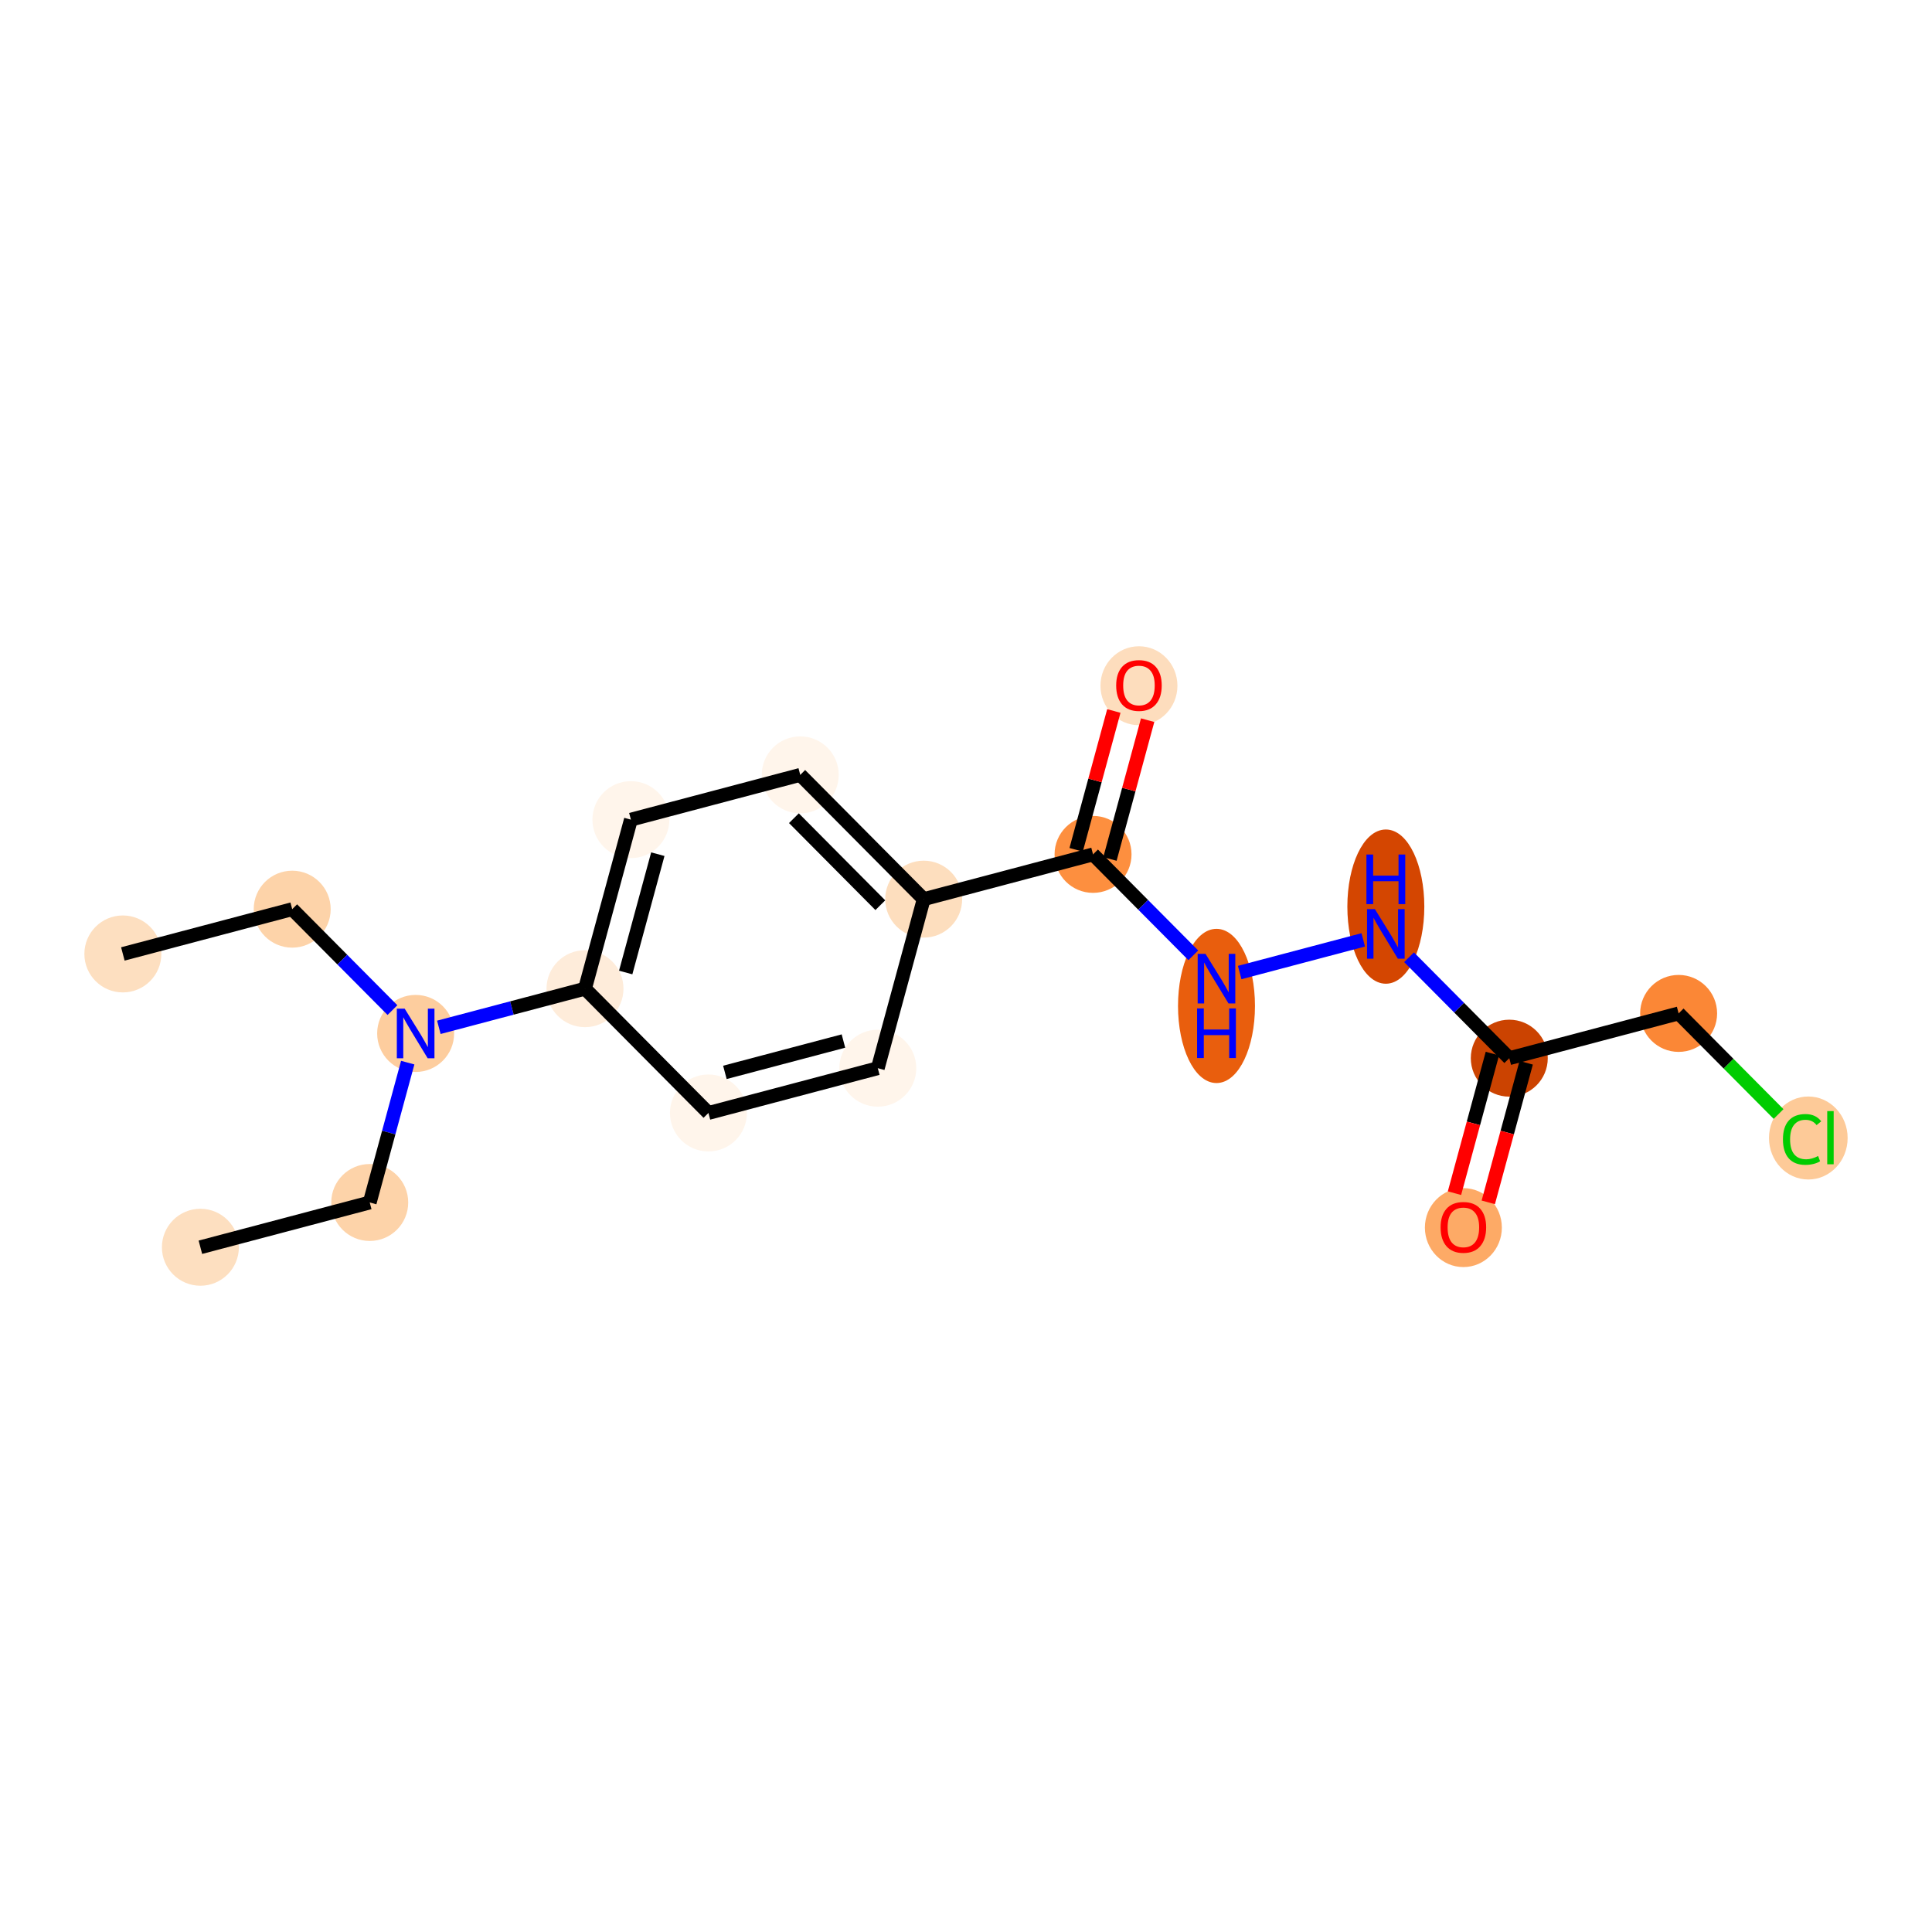 <?xml version='1.0' encoding='iso-8859-1'?>
<svg version='1.1' baseProfile='full'
              xmlns='http://www.w3.org/2000/svg'
                      xmlns:rdkit='http://www.rdkit.org/xml'
                      xmlns:xlink='http://www.w3.org/1999/xlink'
                  xml:space='preserve'
width='280px' height='280px' viewBox='0 0 280 280'>
<!-- END OF HEADER -->
<rect style='opacity:1.0;fill:#FFFFFF;stroke:none' width='280' height='280' x='0' y='0'> </rect>
<ellipse cx='17.805' cy='138.252' rx='5.077' ry='5.077'  style='fill:#FDDFC0;fill-rule:evenodd;stroke:#FDDFC0;stroke-width:1.0px;stroke-linecap:butt;stroke-linejoin:miter;stroke-opacity:1' />
<ellipse cx='42.348' cy='131.764' rx='5.077' ry='5.077'  style='fill:#FDD3A9;fill-rule:evenodd;stroke:#FDD3A9;stroke-width:1.0px;stroke-linecap:butt;stroke-linejoin:miter;stroke-opacity:1' />
<ellipse cx='60.238' cy='149.775' rx='5.077' ry='5.084'  style='fill:#FDCD9E;fill-rule:evenodd;stroke:#FDCD9E;stroke-width:1.0px;stroke-linecap:butt;stroke-linejoin:miter;stroke-opacity:1' />
<ellipse cx='53.585' cy='174.274' rx='5.077' ry='5.077'  style='fill:#FDD3A9;fill-rule:evenodd;stroke:#FDD3A9;stroke-width:1.0px;stroke-linecap:butt;stroke-linejoin:miter;stroke-opacity:1' />
<ellipse cx='29.042' cy='180.762' rx='5.077' ry='5.077'  style='fill:#FDDFC0;fill-rule:evenodd;stroke:#FDDFC0;stroke-width:1.0px;stroke-linecap:butt;stroke-linejoin:miter;stroke-opacity:1' />
<ellipse cx='84.782' cy='143.287' rx='5.077' ry='5.077'  style='fill:#FEECDA;fill-rule:evenodd;stroke:#FEECDA;stroke-width:1.0px;stroke-linecap:butt;stroke-linejoin:miter;stroke-opacity:1' />
<ellipse cx='91.435' cy='118.788' rx='5.077' ry='5.077'  style='fill:#FFF5EB;fill-rule:evenodd;stroke:#FFF5EB;stroke-width:1.0px;stroke-linecap:butt;stroke-linejoin:miter;stroke-opacity:1' />
<ellipse cx='115.978' cy='112.3' rx='5.077' ry='5.077'  style='fill:#FFF5EB;fill-rule:evenodd;stroke:#FFF5EB;stroke-width:1.0px;stroke-linecap:butt;stroke-linejoin:miter;stroke-opacity:1' />
<ellipse cx='133.869' cy='130.312' rx='5.077' ry='5.077'  style='fill:#FDDEBE;fill-rule:evenodd;stroke:#FDDEBE;stroke-width:1.0px;stroke-linecap:butt;stroke-linejoin:miter;stroke-opacity:1' />
<ellipse cx='158.412' cy='123.824' rx='5.077' ry='5.077'  style='fill:#FD8F3F;fill-rule:evenodd;stroke:#FD8F3F;stroke-width:1.0px;stroke-linecap:butt;stroke-linejoin:miter;stroke-opacity:1' />
<ellipse cx='165.065' cy='99.381' rx='5.077' ry='5.22'  style='fill:#FDDDBD;fill-rule:evenodd;stroke:#FDDDBD;stroke-width:1.0px;stroke-linecap:butt;stroke-linejoin:miter;stroke-opacity:1' />
<ellipse cx='176.303' cy='145.789' rx='5.077' ry='10.676'  style='fill:#E95E0D;fill-rule:evenodd;stroke:#E95E0D;stroke-width:1.0px;stroke-linecap:butt;stroke-linejoin:miter;stroke-opacity:1' />
<ellipse cx='200.846' cy='131.393' rx='5.077' ry='10.676'  style='fill:#D44601;fill-rule:evenodd;stroke:#D44601;stroke-width:1.0px;stroke-linecap:butt;stroke-linejoin:miter;stroke-opacity:1' />
<ellipse cx='218.737' cy='153.359' rx='5.077' ry='5.077'  style='fill:#CB4301;fill-rule:evenodd;stroke:#CB4301;stroke-width:1.0px;stroke-linecap:butt;stroke-linejoin:miter;stroke-opacity:1' />
<ellipse cx='212.083' cy='177.914' rx='5.077' ry='5.22'  style='fill:#FDAA66;fill-rule:evenodd;stroke:#FDAA66;stroke-width:1.0px;stroke-linecap:butt;stroke-linejoin:miter;stroke-opacity:1' />
<ellipse cx='243.28' cy='146.871' rx='5.077' ry='5.077'  style='fill:#FB8736;fill-rule:evenodd;stroke:#FB8736;stroke-width:1.0px;stroke-linecap:butt;stroke-linejoin:miter;stroke-opacity:1' />
<ellipse cx='262.074' cy='164.928' rx='5.199' ry='5.515'  style='fill:#FDCA98;fill-rule:evenodd;stroke:#FDCA98;stroke-width:1.0px;stroke-linecap:butt;stroke-linejoin:miter;stroke-opacity:1' />
<ellipse cx='127.216' cy='154.811' rx='5.077' ry='5.077'  style='fill:#FFF5EB;fill-rule:evenodd;stroke:#FFF5EB;stroke-width:1.0px;stroke-linecap:butt;stroke-linejoin:miter;stroke-opacity:1' />
<ellipse cx='102.672' cy='161.299' rx='5.077' ry='5.077'  style='fill:#FFF5EB;fill-rule:evenodd;stroke:#FFF5EB;stroke-width:1.0px;stroke-linecap:butt;stroke-linejoin:miter;stroke-opacity:1' />
<path class='bond-0 atom-0 atom-1' d='M 17.805,138.252 L 42.348,131.764' style='fill:none;fill-rule:evenodd;stroke:#000000;stroke-width:2.0px;stroke-linecap:butt;stroke-linejoin:miter;stroke-opacity:1' />
<path class='bond-1 atom-1 atom-2' d='M 42.348,131.764 L 49.613,139.078' style='fill:none;fill-rule:evenodd;stroke:#000000;stroke-width:2.0px;stroke-linecap:butt;stroke-linejoin:miter;stroke-opacity:1' />
<path class='bond-1 atom-1 atom-2' d='M 49.613,139.078 L 56.877,146.391' style='fill:none;fill-rule:evenodd;stroke:#0000FF;stroke-width:2.0px;stroke-linecap:butt;stroke-linejoin:miter;stroke-opacity:1' />
<path class='bond-2 atom-2 atom-3' d='M 59.09,154.005 L 56.338,164.14' style='fill:none;fill-rule:evenodd;stroke:#0000FF;stroke-width:2.0px;stroke-linecap:butt;stroke-linejoin:miter;stroke-opacity:1' />
<path class='bond-2 atom-2 atom-3' d='M 56.338,164.14 L 53.585,174.274' style='fill:none;fill-rule:evenodd;stroke:#000000;stroke-width:2.0px;stroke-linecap:butt;stroke-linejoin:miter;stroke-opacity:1' />
<path class='bond-4 atom-2 atom-5' d='M 63.6,148.887 L 74.191,146.087' style='fill:none;fill-rule:evenodd;stroke:#0000FF;stroke-width:2.0px;stroke-linecap:butt;stroke-linejoin:miter;stroke-opacity:1' />
<path class='bond-4 atom-2 atom-5' d='M 74.191,146.087 L 84.782,143.287' style='fill:none;fill-rule:evenodd;stroke:#000000;stroke-width:2.0px;stroke-linecap:butt;stroke-linejoin:miter;stroke-opacity:1' />
<path class='bond-3 atom-3 atom-4' d='M 53.585,174.274 L 29.042,180.762' style='fill:none;fill-rule:evenodd;stroke:#000000;stroke-width:2.0px;stroke-linecap:butt;stroke-linejoin:miter;stroke-opacity:1' />
<path class='bond-5 atom-5 atom-6' d='M 84.782,143.287 L 91.435,118.788' style='fill:none;fill-rule:evenodd;stroke:#000000;stroke-width:2.0px;stroke-linecap:butt;stroke-linejoin:miter;stroke-opacity:1' />
<path class='bond-5 atom-5 atom-6' d='M 90.68,140.943 L 95.337,123.794' style='fill:none;fill-rule:evenodd;stroke:#000000;stroke-width:2.0px;stroke-linecap:butt;stroke-linejoin:miter;stroke-opacity:1' />
<path class='bond-18 atom-18 atom-5' d='M 102.672,161.299 L 84.782,143.287' style='fill:none;fill-rule:evenodd;stroke:#000000;stroke-width:2.0px;stroke-linecap:butt;stroke-linejoin:miter;stroke-opacity:1' />
<path class='bond-6 atom-6 atom-7' d='M 91.435,118.788 L 115.978,112.3' style='fill:none;fill-rule:evenodd;stroke:#000000;stroke-width:2.0px;stroke-linecap:butt;stroke-linejoin:miter;stroke-opacity:1' />
<path class='bond-7 atom-7 atom-8' d='M 115.978,112.3 L 133.869,130.312' style='fill:none;fill-rule:evenodd;stroke:#000000;stroke-width:2.0px;stroke-linecap:butt;stroke-linejoin:miter;stroke-opacity:1' />
<path class='bond-7 atom-7 atom-8' d='M 115.06,118.58 L 127.583,131.188' style='fill:none;fill-rule:evenodd;stroke:#000000;stroke-width:2.0px;stroke-linecap:butt;stroke-linejoin:miter;stroke-opacity:1' />
<path class='bond-8 atom-8 atom-9' d='M 133.869,130.312 L 158.412,123.824' style='fill:none;fill-rule:evenodd;stroke:#000000;stroke-width:2.0px;stroke-linecap:butt;stroke-linejoin:miter;stroke-opacity:1' />
<path class='bond-16 atom-8 atom-17' d='M 133.869,130.312 L 127.216,154.811' style='fill:none;fill-rule:evenodd;stroke:#000000;stroke-width:2.0px;stroke-linecap:butt;stroke-linejoin:miter;stroke-opacity:1' />
<path class='bond-9 atom-9 atom-10' d='M 160.862,124.489 L 163.594,114.43' style='fill:none;fill-rule:evenodd;stroke:#000000;stroke-width:2.0px;stroke-linecap:butt;stroke-linejoin:miter;stroke-opacity:1' />
<path class='bond-9 atom-9 atom-10' d='M 163.594,114.43 L 166.325,104.372' style='fill:none;fill-rule:evenodd;stroke:#FF0000;stroke-width:2.0px;stroke-linecap:butt;stroke-linejoin:miter;stroke-opacity:1' />
<path class='bond-9 atom-9 atom-10' d='M 155.962,123.159 L 158.694,113.1' style='fill:none;fill-rule:evenodd;stroke:#000000;stroke-width:2.0px;stroke-linecap:butt;stroke-linejoin:miter;stroke-opacity:1' />
<path class='bond-9 atom-9 atom-10' d='M 158.694,113.1 L 161.426,103.041' style='fill:none;fill-rule:evenodd;stroke:#FF0000;stroke-width:2.0px;stroke-linecap:butt;stroke-linejoin:miter;stroke-opacity:1' />
<path class='bond-10 atom-9 atom-11' d='M 158.412,123.824 L 165.677,131.138' style='fill:none;fill-rule:evenodd;stroke:#000000;stroke-width:2.0px;stroke-linecap:butt;stroke-linejoin:miter;stroke-opacity:1' />
<path class='bond-10 atom-9 atom-11' d='M 165.677,131.138 L 172.942,138.451' style='fill:none;fill-rule:evenodd;stroke:#0000FF;stroke-width:2.0px;stroke-linecap:butt;stroke-linejoin:miter;stroke-opacity:1' />
<path class='bond-11 atom-11 atom-12' d='M 179.664,140.947 L 197.572,136.213' style='fill:none;fill-rule:evenodd;stroke:#0000FF;stroke-width:2.0px;stroke-linecap:butt;stroke-linejoin:miter;stroke-opacity:1' />
<path class='bond-12 atom-12 atom-13' d='M 204.207,138.731 L 211.472,146.045' style='fill:none;fill-rule:evenodd;stroke:#0000FF;stroke-width:2.0px;stroke-linecap:butt;stroke-linejoin:miter;stroke-opacity:1' />
<path class='bond-12 atom-12 atom-13' d='M 211.472,146.045 L 218.737,153.359' style='fill:none;fill-rule:evenodd;stroke:#000000;stroke-width:2.0px;stroke-linecap:butt;stroke-linejoin:miter;stroke-opacity:1' />
<path class='bond-13 atom-13 atom-14' d='M 216.287,152.693 L 213.54,162.808' style='fill:none;fill-rule:evenodd;stroke:#000000;stroke-width:2.0px;stroke-linecap:butt;stroke-linejoin:miter;stroke-opacity:1' />
<path class='bond-13 atom-13 atom-14' d='M 213.54,162.808 L 210.793,172.923' style='fill:none;fill-rule:evenodd;stroke:#FF0000;stroke-width:2.0px;stroke-linecap:butt;stroke-linejoin:miter;stroke-opacity:1' />
<path class='bond-13 atom-13 atom-14' d='M 221.186,154.024 L 218.44,164.139' style='fill:none;fill-rule:evenodd;stroke:#000000;stroke-width:2.0px;stroke-linecap:butt;stroke-linejoin:miter;stroke-opacity:1' />
<path class='bond-13 atom-13 atom-14' d='M 218.44,164.139 L 215.693,174.253' style='fill:none;fill-rule:evenodd;stroke:#FF0000;stroke-width:2.0px;stroke-linecap:butt;stroke-linejoin:miter;stroke-opacity:1' />
<path class='bond-14 atom-13 atom-15' d='M 218.737,153.359 L 243.28,146.871' style='fill:none;fill-rule:evenodd;stroke:#000000;stroke-width:2.0px;stroke-linecap:butt;stroke-linejoin:miter;stroke-opacity:1' />
<path class='bond-15 atom-15 atom-16' d='M 243.28,146.871 L 250.522,154.162' style='fill:none;fill-rule:evenodd;stroke:#000000;stroke-width:2.0px;stroke-linecap:butt;stroke-linejoin:miter;stroke-opacity:1' />
<path class='bond-15 atom-15 atom-16' d='M 250.522,154.162 L 257.764,161.452' style='fill:none;fill-rule:evenodd;stroke:#00CC00;stroke-width:2.0px;stroke-linecap:butt;stroke-linejoin:miter;stroke-opacity:1' />
<path class='bond-17 atom-17 atom-18' d='M 127.216,154.811 L 102.672,161.299' style='fill:none;fill-rule:evenodd;stroke:#000000;stroke-width:2.0px;stroke-linecap:butt;stroke-linejoin:miter;stroke-opacity:1' />
<path class='bond-17 atom-17 atom-18' d='M 122.237,150.875 L 105.056,155.417' style='fill:none;fill-rule:evenodd;stroke:#000000;stroke-width:2.0px;stroke-linecap:butt;stroke-linejoin:miter;stroke-opacity:1' />
<path  class='atom-2' d='M 58.649 146.181
L 61.005 149.989
Q 61.239 150.364, 61.614 151.045
Q 61.99 151.725, 62.01 151.766
L 62.01 146.181
L 62.965 146.181
L 62.965 153.37
L 61.98 153.37
L 59.451 149.207
Q 59.157 148.719, 58.842 148.161
Q 58.538 147.602, 58.446 147.43
L 58.446 153.37
L 57.512 153.37
L 57.512 146.181
L 58.649 146.181
' fill='#0000FF'/>
<path  class='atom-10' d='M 161.765 99.345
Q 161.765 97.619, 162.618 96.654
Q 163.471 95.689, 165.065 95.689
Q 166.66 95.689, 167.513 96.654
Q 168.366 97.619, 168.366 99.345
Q 168.366 101.092, 167.503 102.087
Q 166.639 103.072, 165.065 103.072
Q 163.481 103.072, 162.618 102.087
Q 161.765 101.102, 161.765 99.345
M 165.065 102.259
Q 166.162 102.259, 166.751 101.528
Q 167.35 100.787, 167.35 99.345
Q 167.35 97.933, 166.751 97.223
Q 166.162 96.502, 165.065 96.502
Q 163.969 96.502, 163.37 97.213
Q 162.781 97.923, 162.781 99.345
Q 162.781 100.797, 163.37 101.528
Q 163.969 102.259, 165.065 102.259
' fill='#FF0000'/>
<path  class='atom-11' d='M 174.713 138.241
L 177.069 142.048
Q 177.303 142.424, 177.679 143.105
Q 178.054 143.785, 178.075 143.826
L 178.075 138.241
L 179.029 138.241
L 179.029 145.43
L 178.044 145.43
L 175.516 141.267
Q 175.221 140.779, 174.906 140.221
Q 174.602 139.662, 174.51 139.49
L 174.51 145.43
L 173.576 145.43
L 173.576 138.241
L 174.713 138.241
' fill='#0000FF'/>
<path  class='atom-11' d='M 173.49 146.149
L 174.465 146.149
L 174.465 149.205
L 178.141 149.205
L 178.141 146.149
L 179.116 146.149
L 179.116 153.338
L 178.141 153.338
L 178.141 150.018
L 174.465 150.018
L 174.465 153.338
L 173.49 153.338
L 173.49 146.149
' fill='#0000FF'/>
<path  class='atom-12' d='M 199.257 131.753
L 201.613 135.561
Q 201.846 135.936, 202.222 136.617
Q 202.598 137.297, 202.618 137.338
L 202.618 131.753
L 203.573 131.753
L 203.573 138.942
L 202.588 138.942
L 200.059 134.779
Q 199.765 134.291, 199.45 133.733
Q 199.145 133.174, 199.054 133.002
L 199.054 138.942
L 198.12 138.942
L 198.12 131.753
L 199.257 131.753
' fill='#0000FF'/>
<path  class='atom-12' d='M 198.033 123.844
L 199.008 123.844
L 199.008 126.901
L 202.684 126.901
L 202.684 123.844
L 203.659 123.844
L 203.659 131.034
L 202.684 131.034
L 202.684 127.713
L 199.008 127.713
L 199.008 131.034
L 198.033 131.034
L 198.033 123.844
' fill='#0000FF'/>
<path  class='atom-14' d='M 208.783 177.878
Q 208.783 176.152, 209.636 175.187
Q 210.489 174.223, 212.083 174.223
Q 213.678 174.223, 214.531 175.187
Q 215.384 176.152, 215.384 177.878
Q 215.384 179.625, 214.521 180.62
Q 213.657 181.605, 212.083 181.605
Q 210.499 181.605, 209.636 180.62
Q 208.783 179.635, 208.783 177.878
M 212.083 180.793
Q 213.18 180.793, 213.769 180.061
Q 214.368 179.32, 214.368 177.878
Q 214.368 176.467, 213.769 175.756
Q 213.18 175.035, 212.083 175.035
Q 210.987 175.035, 210.388 175.746
Q 209.799 176.457, 209.799 177.878
Q 209.799 179.33, 210.388 180.061
Q 210.987 180.793, 212.083 180.793
' fill='#FF0000'/>
<path  class='atom-16' d='M 258.398 165.131
Q 258.398 163.344, 259.231 162.41
Q 260.074 161.465, 261.668 161.465
Q 263.151 161.465, 263.943 162.511
L 263.272 163.06
Q 262.694 162.298, 261.668 162.298
Q 260.581 162.298, 260.003 163.029
Q 259.434 163.75, 259.434 165.131
Q 259.434 166.553, 260.023 167.284
Q 260.622 168.015, 261.78 168.015
Q 262.572 168.015, 263.496 167.538
L 263.78 168.299
Q 263.404 168.543, 262.836 168.685
Q 262.267 168.827, 261.637 168.827
Q 260.074 168.827, 259.231 167.873
Q 258.398 166.918, 258.398 165.131
' fill='#00CC00'/>
<path  class='atom-16' d='M 264.816 161.029
L 265.75 161.029
L 265.75 168.736
L 264.816 168.736
L 264.816 161.029
' fill='#00CC00'/>
</svg>
